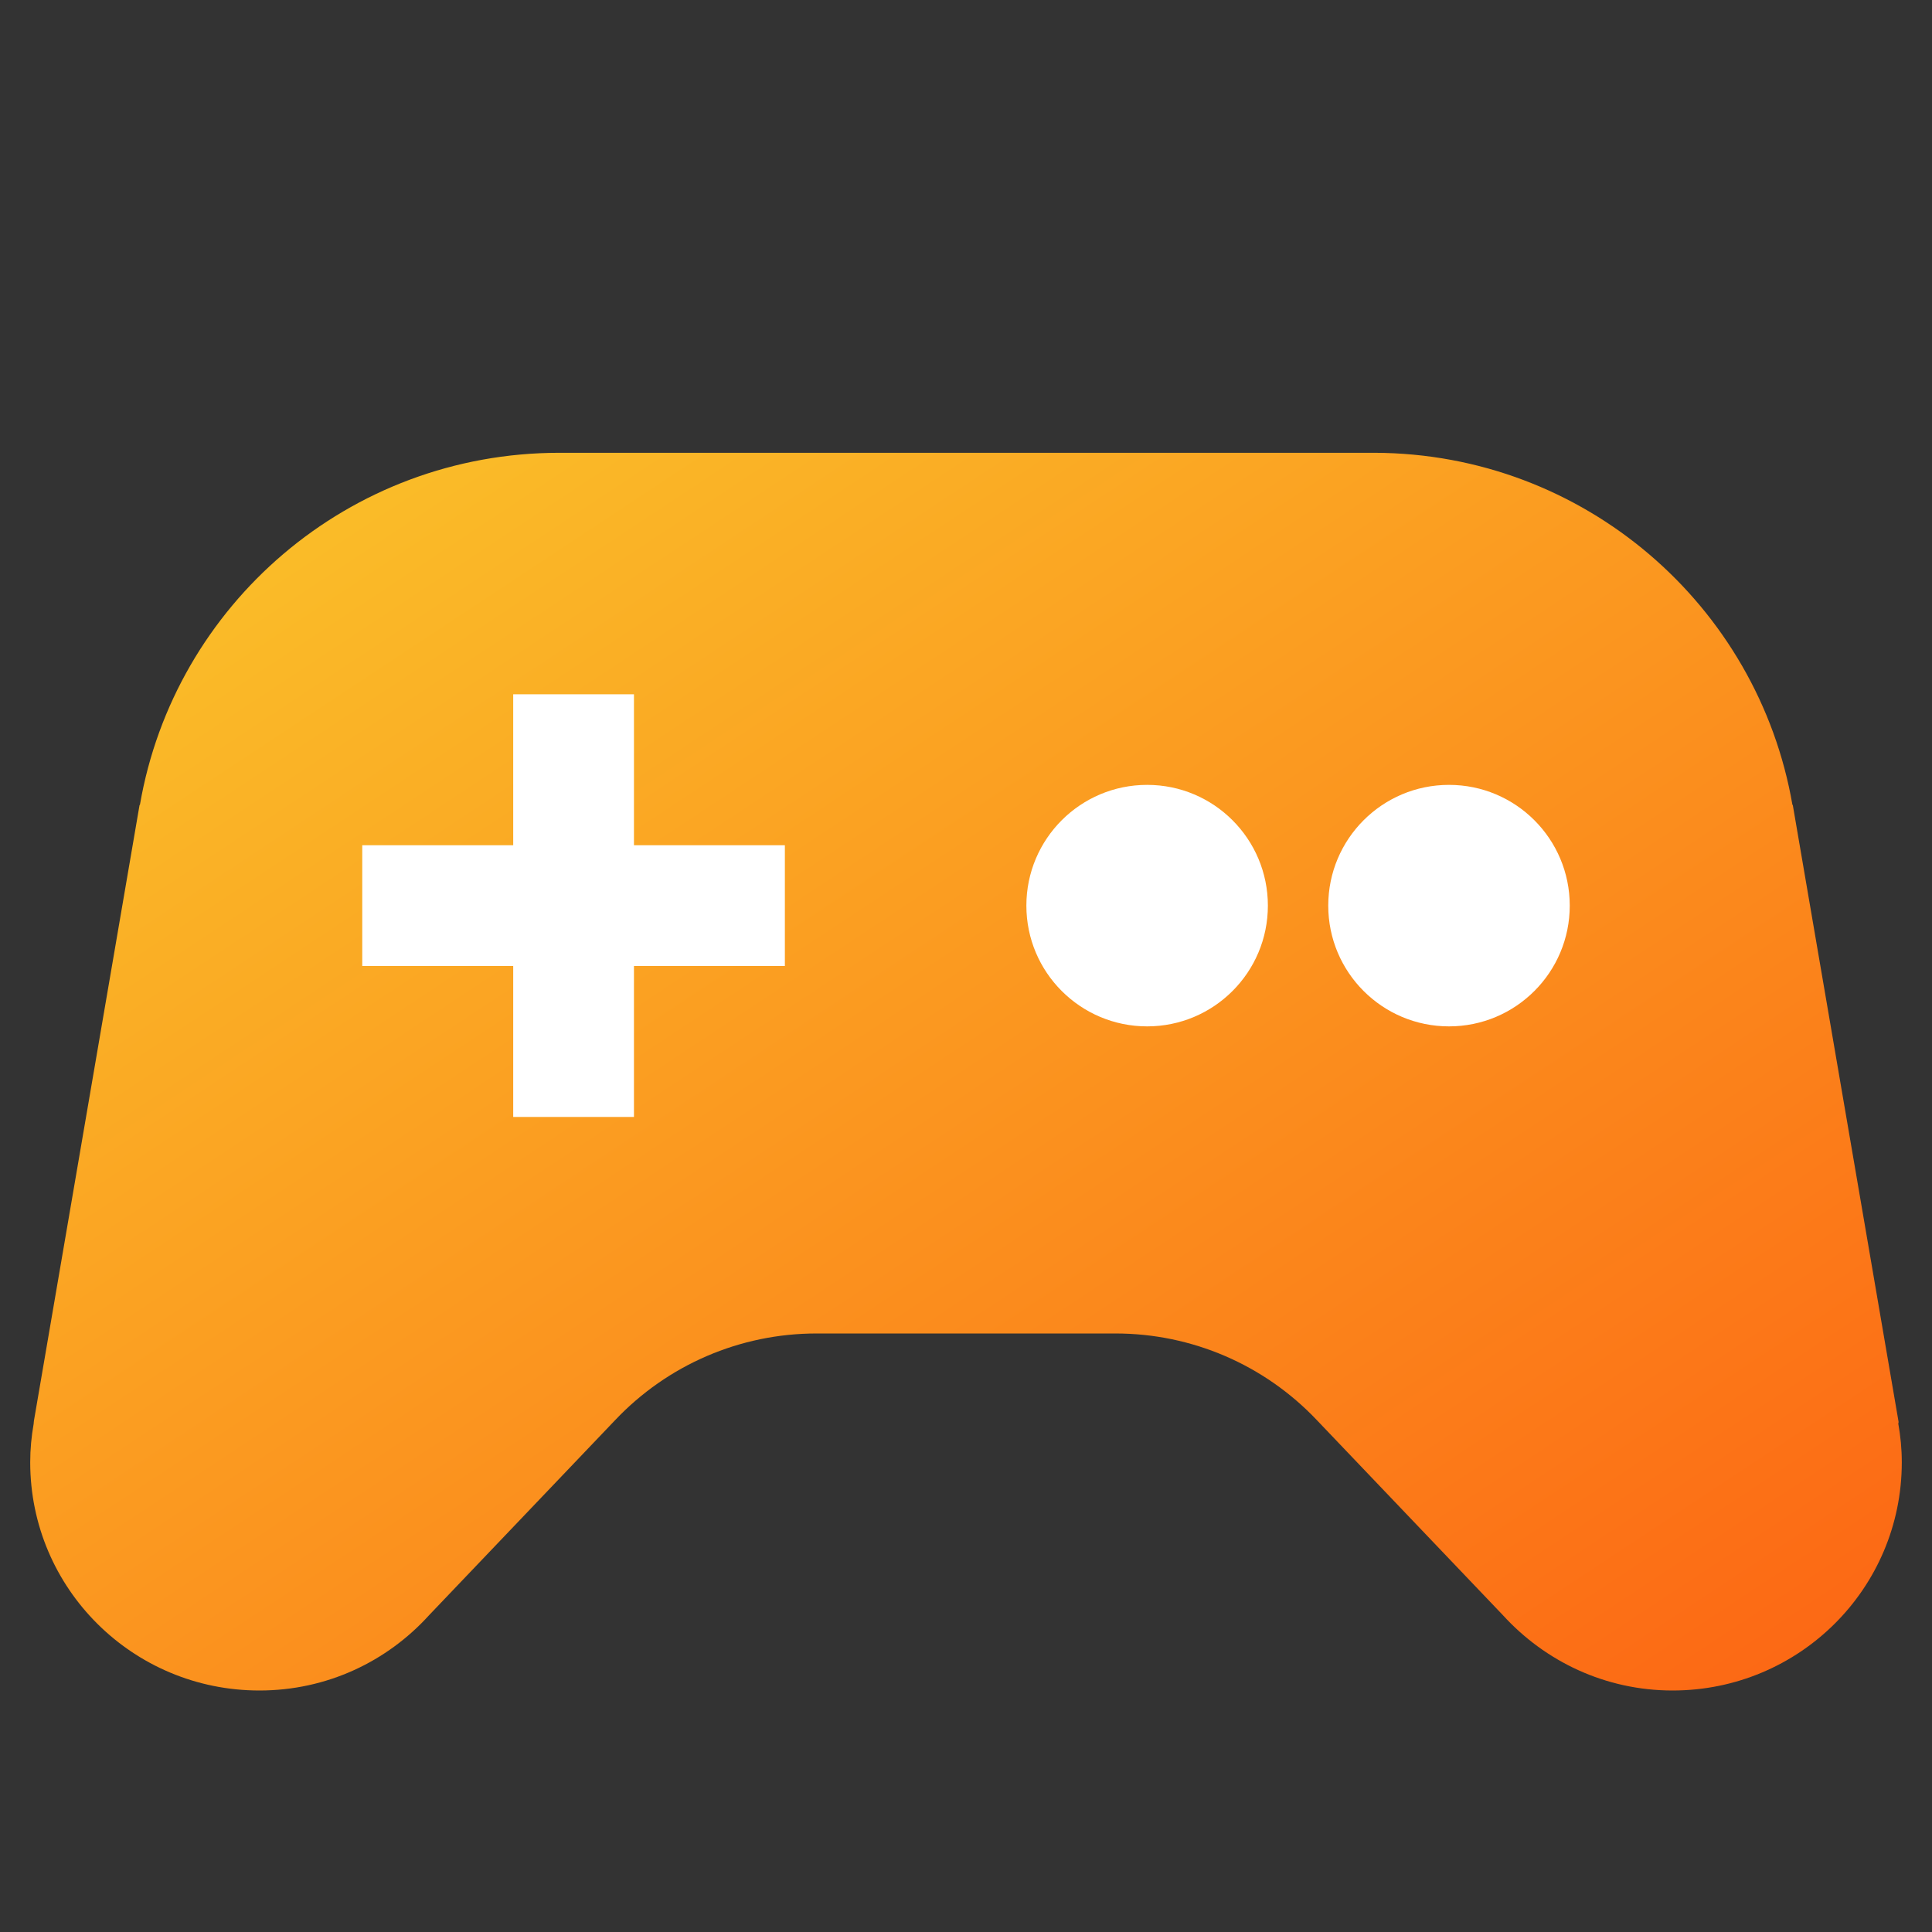 <svg width="44" height="44" viewBox="0 0 44 44" fill="none" xmlns="http://www.w3.org/2000/svg">
<rect x="0" y="0" width="44" height="44" fill="#333333" stroke="none"/>
<path d="M43.234 32.411C43.236 32.411 43.238 32.41 43.238 32.408V32.377C43.238 32.375 43.238 32.373 43.237 32.371L40.83 18.336C40.829 18.334 40.827 18.332 40.825 18.332C40.823 18.332 40.821 18.331 40.821 18.328C40.036 13.793 36.084 10.327 31.304 10.312H12.74C7.938 10.312 3.971 13.778 3.187 18.328C3.186 18.331 3.184 18.332 3.182 18.332C3.18 18.332 3.178 18.334 3.178 18.336L0.773 32.356C0.771 32.368 0.77 32.372 0.77 32.384C0.77 32.396 0.768 32.417 0.766 32.43C0.716 32.713 0.688 33.004 0.688 33.302C0.688 36.176 3.022 38.5 5.908 38.5C7.445 38.5 8.817 37.839 9.772 36.785L14.008 32.344C15.202 31.082 16.857 30.369 18.595 30.369H25.405C27.143 30.369 28.798 31.082 29.992 32.344L34.228 36.785C35.183 37.832 36.555 38.5 38.092 38.5C40.978 38.5 43.312 36.176 43.312 33.302C43.312 32.999 43.283 32.703 43.231 32.415C43.231 32.413 43.232 32.411 43.234 32.411Z" fill="url(#paint0_linear_10_3227)"/>
<path fill-rule="evenodd" clip-rule="evenodd" d="M14.438 15.812H11.688V19.25L8.25 19.25V22H11.688V25.438H14.438V22H17.875V19.25L14.438 19.25V15.812ZM23.375 20.625C23.375 19.106 24.606 17.875 26.125 17.875C27.644 17.875 28.875 19.106 28.875 20.625C28.875 22.144 27.644 23.375 26.125 23.375C24.606 23.375 23.375 22.144 23.375 20.625ZM33 17.875C31.481 17.875 30.25 19.106 30.25 20.625C30.25 22.144 31.481 23.375 33 23.375C34.519 23.375 35.75 22.144 35.75 20.625C35.75 19.106 34.519 17.875 33 17.875Z" fill="white"/>
<defs>
<linearGradient id="paint0_linear_10_3227" x1="2.75" y1="13.062" x2="26.149" y2="48.477" gradientUnits="userSpaceOnUse">
<stop stop-color="#FABF29"/>
<stop offset="1" stop-color="#FC6714"/>
</linearGradient>
</defs>
</svg>
